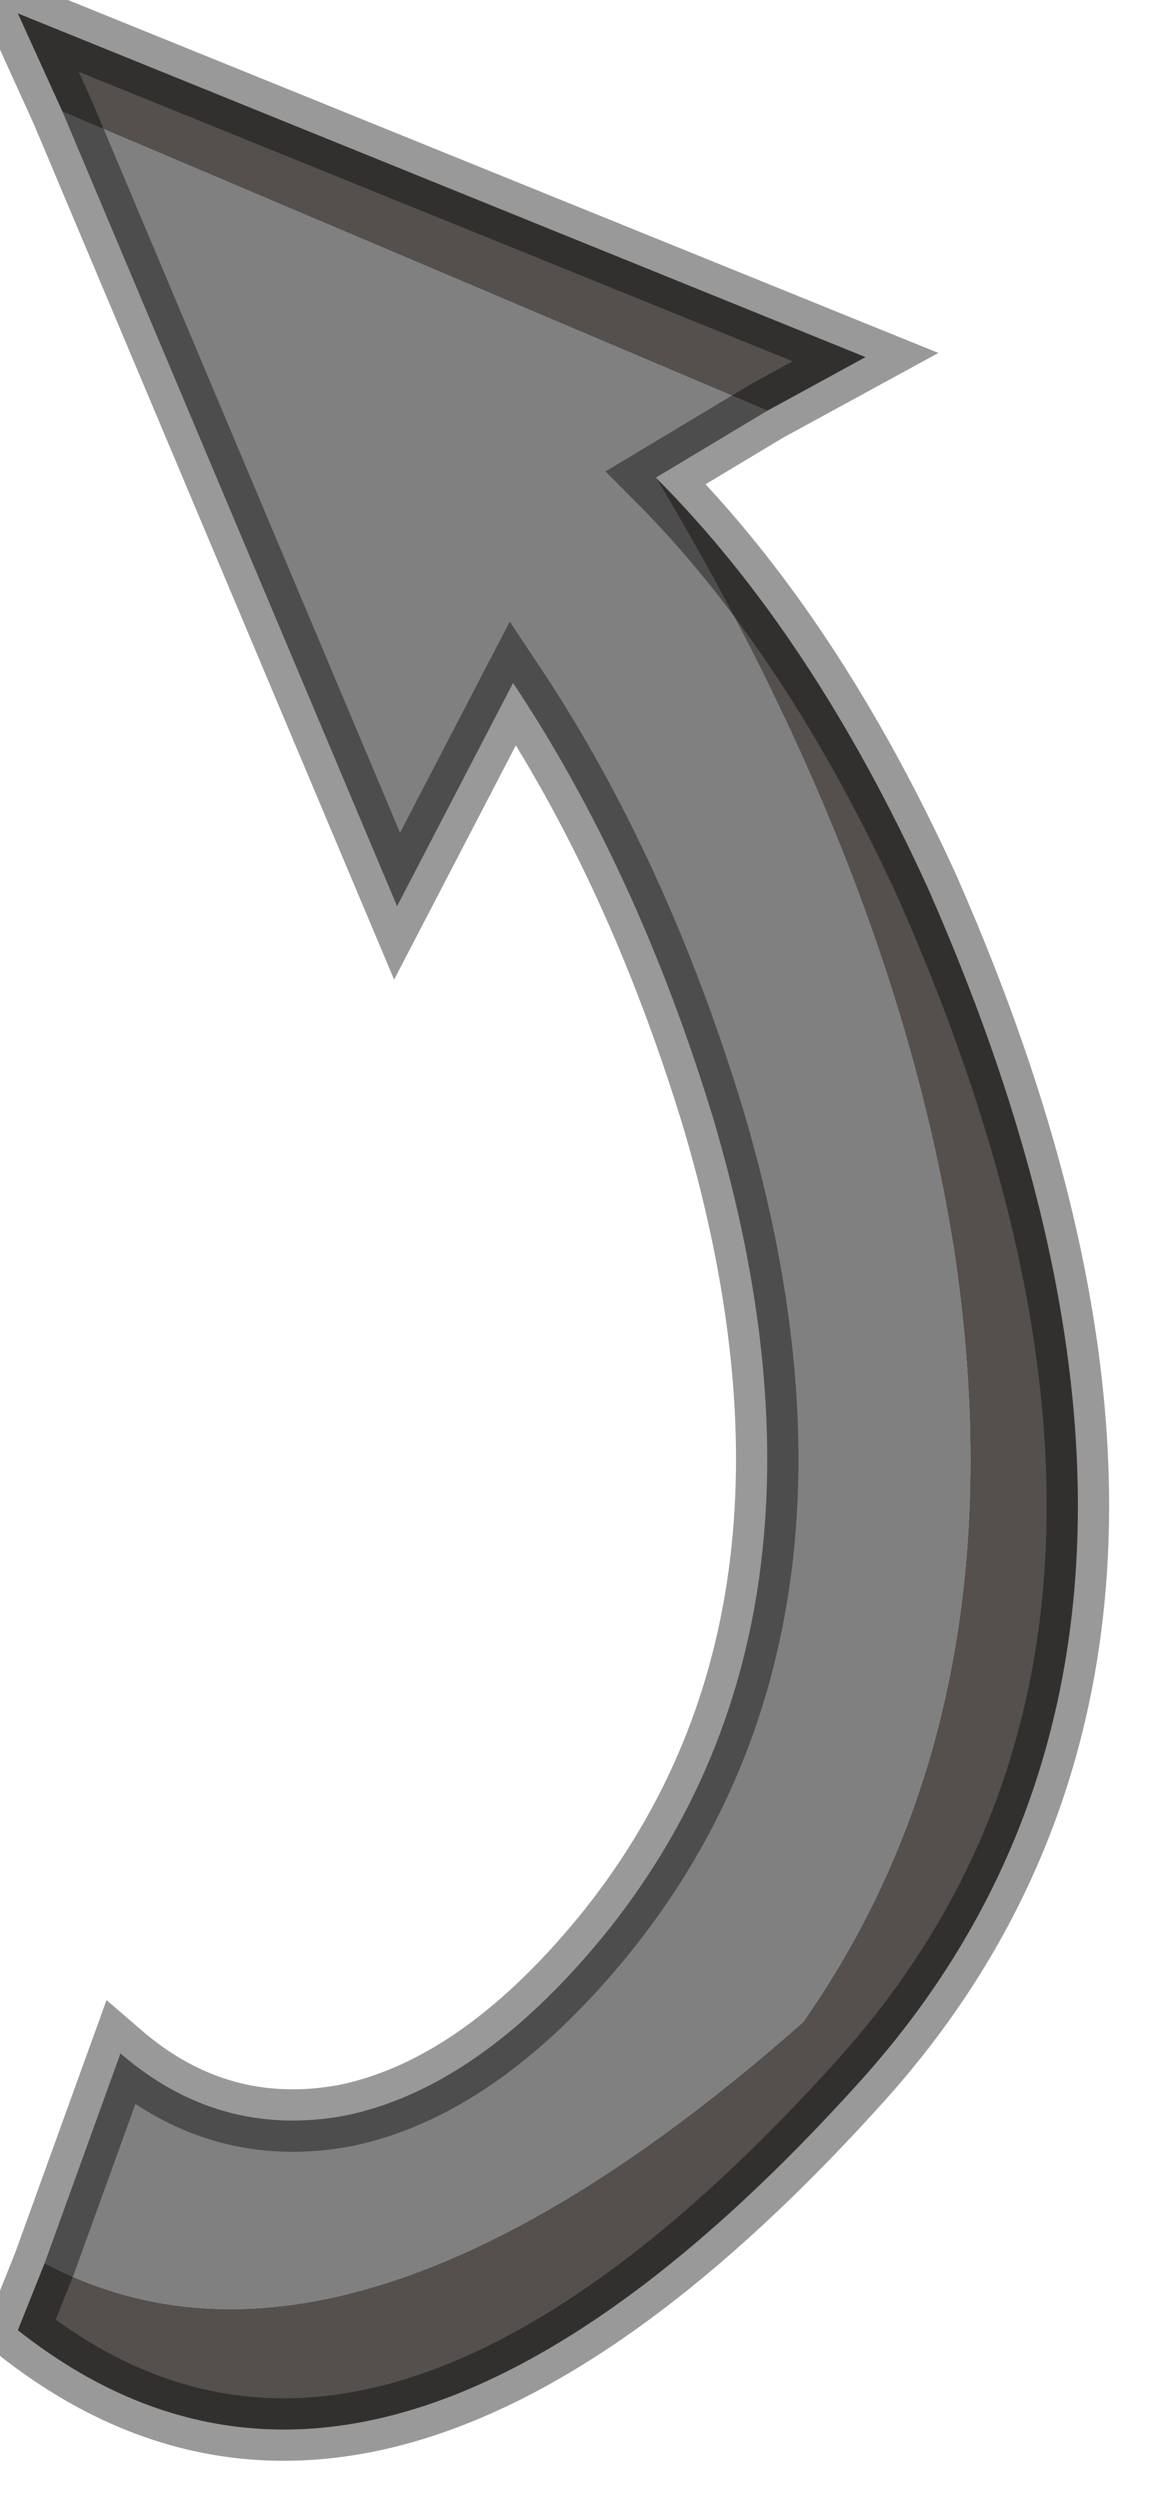 <?xml version="1.0" encoding="utf-8"?>
<svg version="1.1" id="Layer_1"
xmlns="http://www.w3.org/2000/svg"
xmlns:xlink="http://www.w3.org/1999/xlink"
width="13px" height="28px"
xml:space="preserve">
<g id="PathID_3817" transform="matrix(1, 0, 0, 1, 0.2, 0.15)">
<path style="fill:#808080;fill-opacity:1" d="M10.5 13.9Q11.25 19 8.8 22.5Q3.7 27 0.3 25.2L1.15 22.85Q2.25 23.8 3.65 23.55Q5.15 23.25 6.55 21.55Q9.45 18 7.8 12.4Q6.95 9.6 5.55 7.5L4.25 10L0.5 1.1L8.4 4.45L7.15 5.2Q9.85 9.7 10.5 13.9" />
<path style="fill:#54504E;fill-opacity:1" d="M0.5 1.1L0 0L9.5 3.85L8.4 4.45L0.5 1.1M7.15 5.2Q8.9 6.95 10.2 9.8Q13.9 18.2 9.45 23.15Q4.05 29.15 0 25.95L0.3 25.2Q3.7 27 8.8 22.5Q11.25 19 10.5 13.9Q9.85 9.7 7.15 5.2" />
<path style="fill:none;stroke-width:0.7;stroke-linecap:butt;stroke-linejoin:miter;stroke-miterlimit:3;stroke:#000000;stroke-opacity:0.4" d="M0.5 1.1L0 0L9.5 3.85L8.4 4.45L7.15 5.2Q8.9 6.95 10.2 9.8Q13.9 18.2 9.45 23.15Q4.05 29.15 0 25.95L0.3 25.2L1.15 22.85Q2.25 23.8 3.65 23.55Q5.15 23.25 6.55 21.55Q9.45 18 7.8 12.4Q6.95 9.6 5.55 7.5L4.25 10L0.5 1.1z" />
</g>
</svg>
